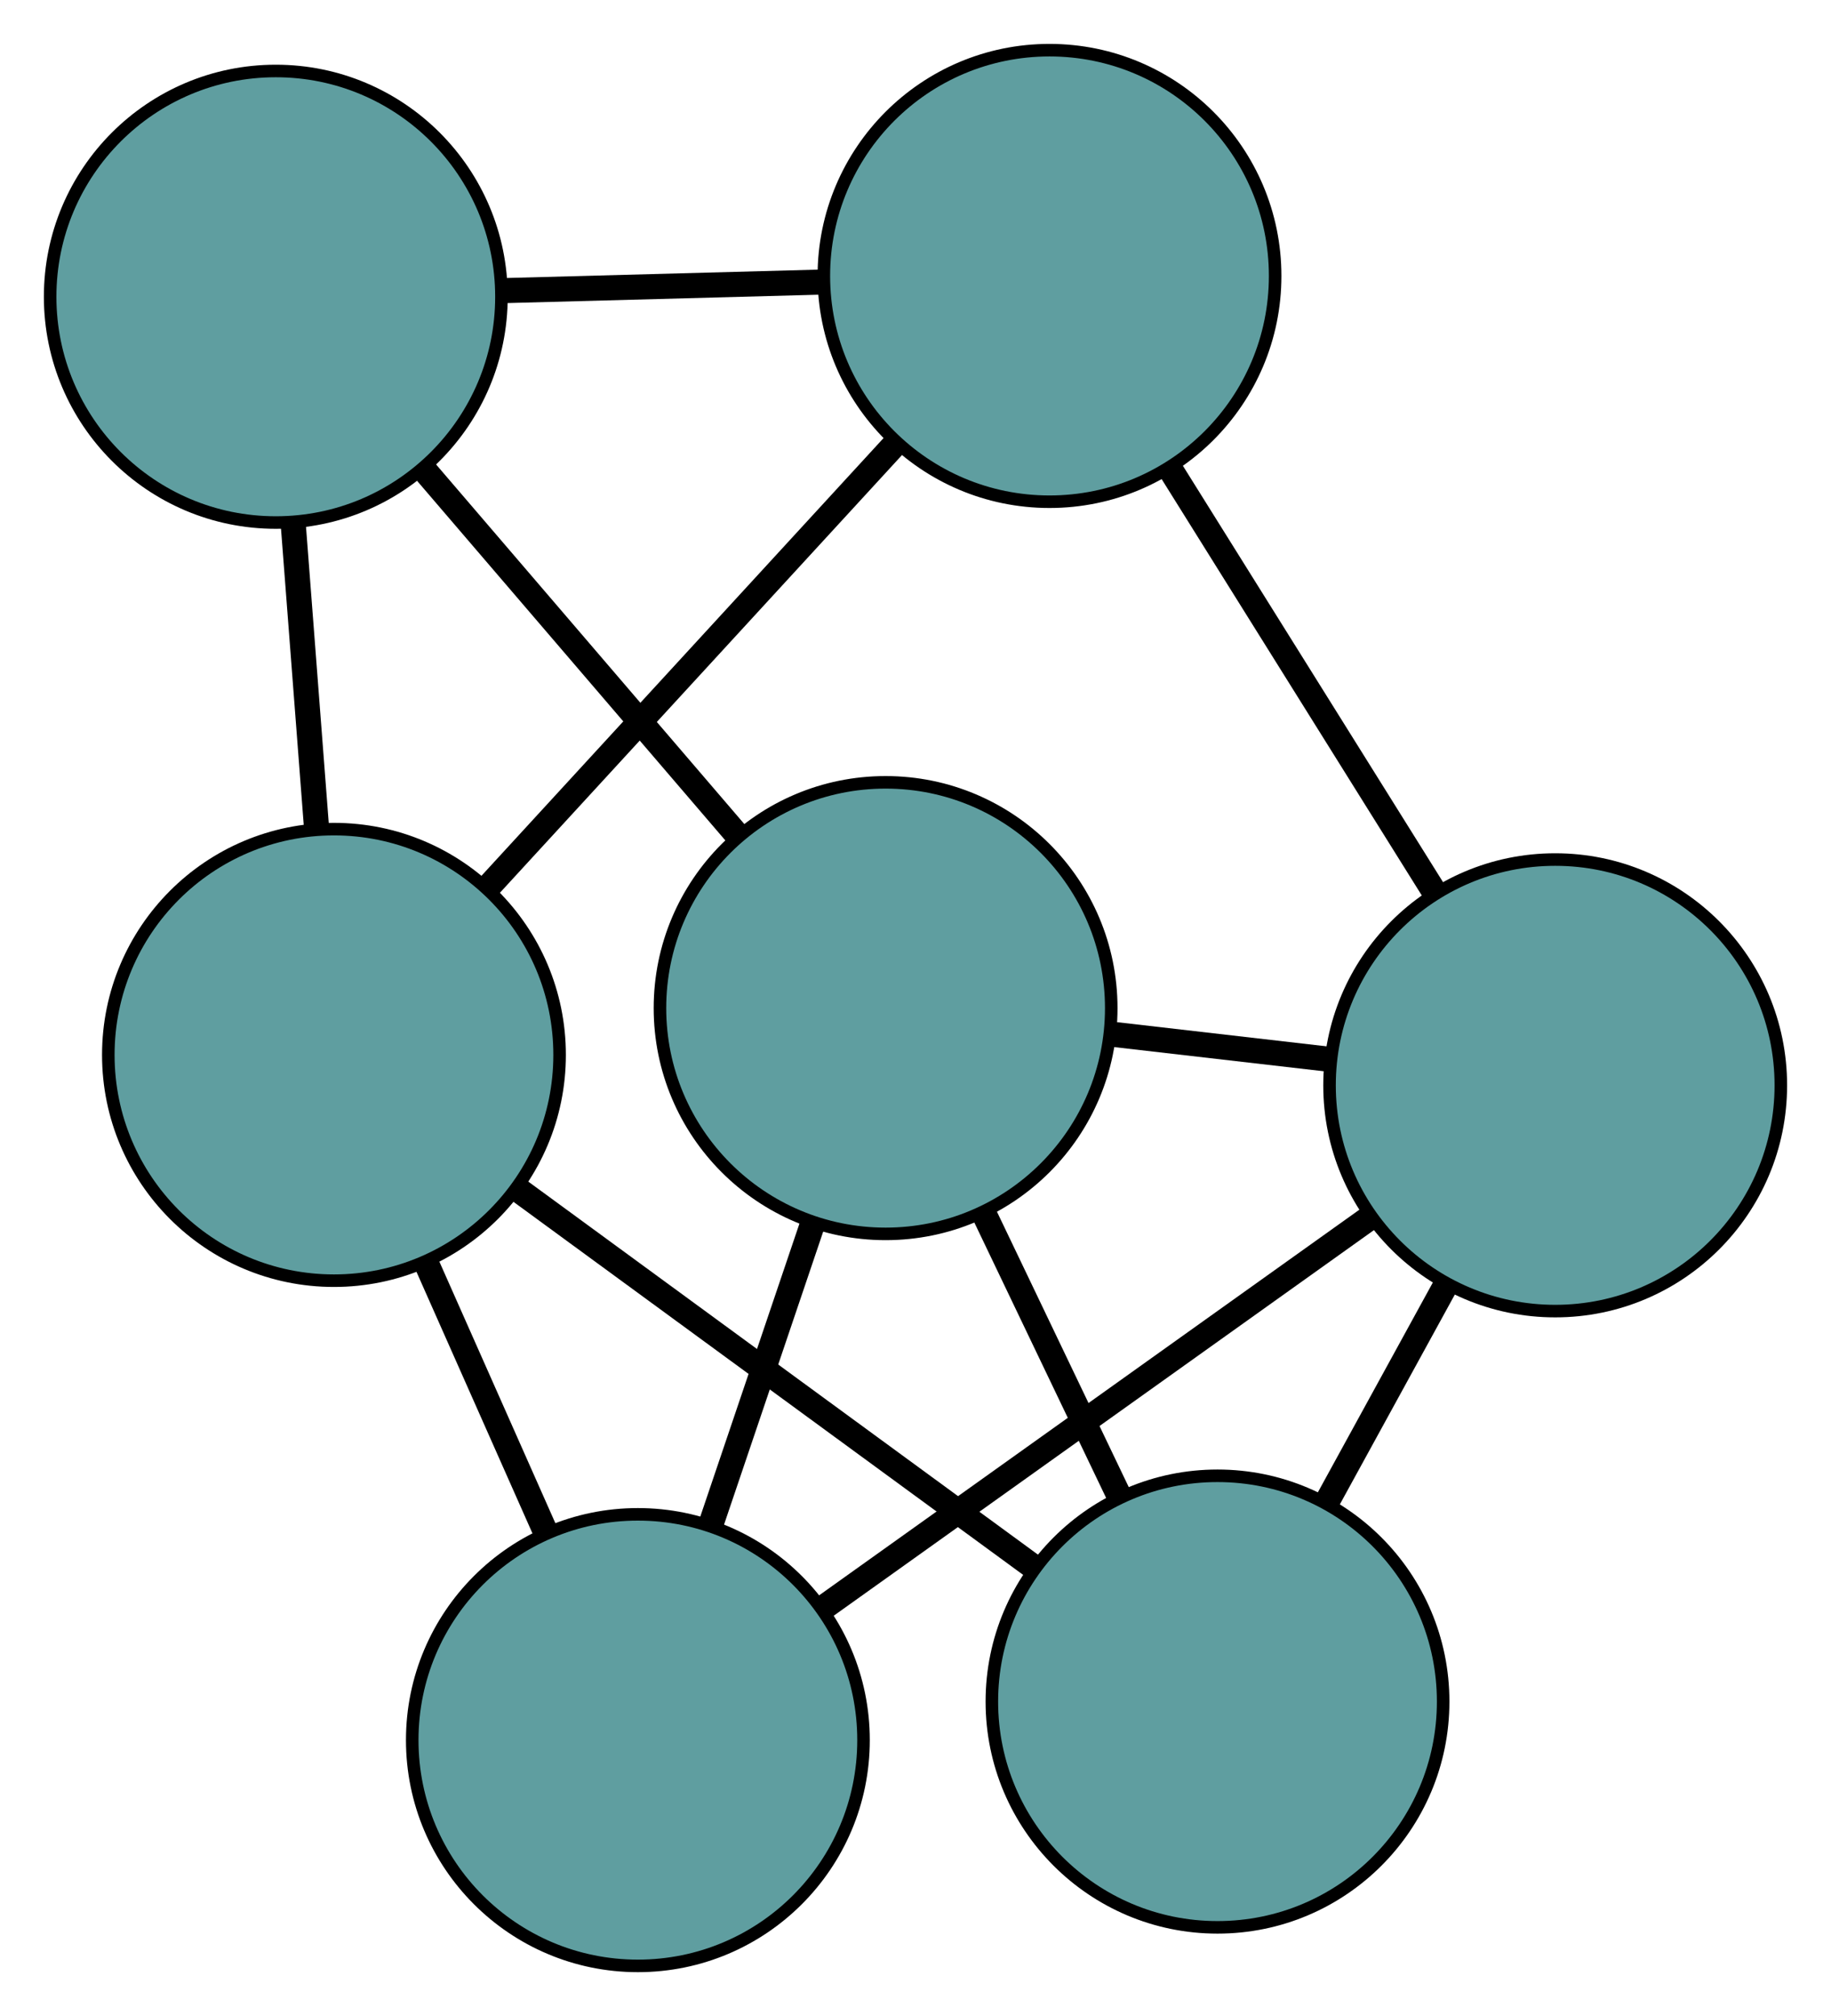 <?xml version="1.0" encoding="UTF-8" standalone="no"?>
<!DOCTYPE svg PUBLIC "-//W3C//DTD SVG 1.1//EN"
 "http://www.w3.org/Graphics/SVG/1.1/DTD/svg11.dtd">
<!-- Generated by graphviz version 2.36.0 (20140111.2315)
 -->
<!-- Title: G Pages: 1 -->
<svg width="100%" height="100%"
 viewBox="0.00 0.00 146.06 160.73" xmlns="http://www.w3.org/2000/svg" xmlns:xlink="http://www.w3.org/1999/xlink">
<g id="graph0" class="graph" transform="scale(1 1) rotate(0) translate(4 156.73)">
<title>G</title>
<!-- 0 -->
<g id="node1" class="node"><title>0</title>
<ellipse fill="cadetblue" stroke="black" cx="18" cy="-133.071" rx="18" ry="18"/>
</g>
<!-- 3 -->
<g id="node4" class="node"><title>3</title>
<ellipse fill="cadetblue" stroke="black" cx="79.719" cy="-134.73" rx="18" ry="18"/>
</g>
<!-- 0&#45;&#45;3 -->
<g id="edge1" class="edge"><title>0&#45;&#45;3</title>
<path fill="none" stroke="black" stroke-width="2" d="M36.184,-133.56C44.149,-133.774 53.477,-134.025 61.452,-134.239"/>
</g>
<!-- 4 -->
<g id="node5" class="node"><title>4</title>
<ellipse fill="cadetblue" stroke="black" cx="66.645" cy="-76.359" rx="18" ry="18"/>
</g>
<!-- 0&#45;&#45;4 -->
<g id="edge2" class="edge"><title>0&#45;&#45;4</title>
<path fill="none" stroke="black" stroke-width="2" d="M29.776,-119.342C37.311,-110.557 47.06,-99.192 54.64,-90.355"/>
</g>
<!-- 5 -->
<g id="node6" class="node"><title>5</title>
<ellipse fill="cadetblue" stroke="black" cx="22.64" cy="-72.628" rx="18" ry="18"/>
</g>
<!-- 0&#45;&#45;5 -->
<g id="edge3" class="edge"><title>0&#45;&#45;5</title>
<path fill="none" stroke="black" stroke-width="2" d="M19.392,-114.936C19.98,-107.286 20.662,-98.399 21.249,-90.75"/>
</g>
<!-- 1 -->
<g id="node2" class="node"><title>1</title>
<ellipse fill="cadetblue" stroke="black" cx="46.884" cy="-18" rx="18" ry="18"/>
</g>
<!-- 1&#45;&#45;4 -->
<g id="edge4" class="edge"><title>1&#45;&#45;4</title>
<path fill="none" stroke="black" stroke-width="2" d="M52.706,-35.194C55.256,-42.725 58.243,-51.546 60.796,-59.086"/>
</g>
<!-- 1&#45;&#45;5 -->
<g id="edge5" class="edge"><title>1&#45;&#45;5</title>
<path fill="none" stroke="black" stroke-width="2" d="M39.478,-34.687C36.471,-41.464 33.004,-49.276 30.001,-56.043"/>
</g>
<!-- 6 -->
<g id="node7" class="node"><title>6</title>
<ellipse fill="cadetblue" stroke="black" cx="120.058" cy="-70.203" rx="18" ry="18"/>
</g>
<!-- 1&#45;&#45;6 -->
<g id="edge6" class="edge"><title>1&#45;&#45;6</title>
<path fill="none" stroke="black" stroke-width="2" d="M61.692,-28.564C74.387,-37.621 92.583,-50.602 105.272,-59.654"/>
</g>
<!-- 2 -->
<g id="node3" class="node"><title>2</title>
<ellipse fill="cadetblue" stroke="black" cx="93.121" cy="-21.073" rx="18" ry="18"/>
</g>
<!-- 2&#45;&#45;4 -->
<g id="edge7" class="edge"><title>2&#45;&#45;4</title>
<path fill="none" stroke="black" stroke-width="2" d="M85.32,-37.362C81.903,-44.496 77.902,-52.853 74.481,-59.996"/>
</g>
<!-- 2&#45;&#45;5 -->
<g id="edge8" class="edge"><title>2&#45;&#45;5</title>
<path fill="none" stroke="black" stroke-width="2" d="M78.517,-31.755C66.421,-40.603 49.316,-53.115 37.225,-61.959"/>
</g>
<!-- 2&#45;&#45;6 -->
<g id="edge9" class="edge"><title>2&#45;&#45;6</title>
<path fill="none" stroke="black" stroke-width="2" d="M101.792,-36.889C104.868,-42.499 108.328,-48.809 111.403,-54.417"/>
</g>
<!-- 3&#45;&#45;5 -->
<g id="edge10" class="edge"><title>3&#45;&#45;5</title>
<path fill="none" stroke="black" stroke-width="2" d="M67.334,-121.255C57.76,-110.838 44.569,-96.487 35.001,-86.077"/>
</g>
<!-- 3&#45;&#45;6 -->
<g id="edge11" class="edge"><title>3&#45;&#45;6</title>
<path fill="none" stroke="black" stroke-width="2" d="M89.279,-119.438C95.616,-109.301 103.906,-96.039 110.287,-85.834"/>
</g>
<!-- 4&#45;&#45;6 -->
<g id="edge12" class="edge"><title>4&#45;&#45;6</title>
<path fill="none" stroke="black" stroke-width="2" d="M84.728,-74.275C90.297,-73.633 96.426,-72.927 101.993,-72.285"/>
</g>
</g>
</svg>

